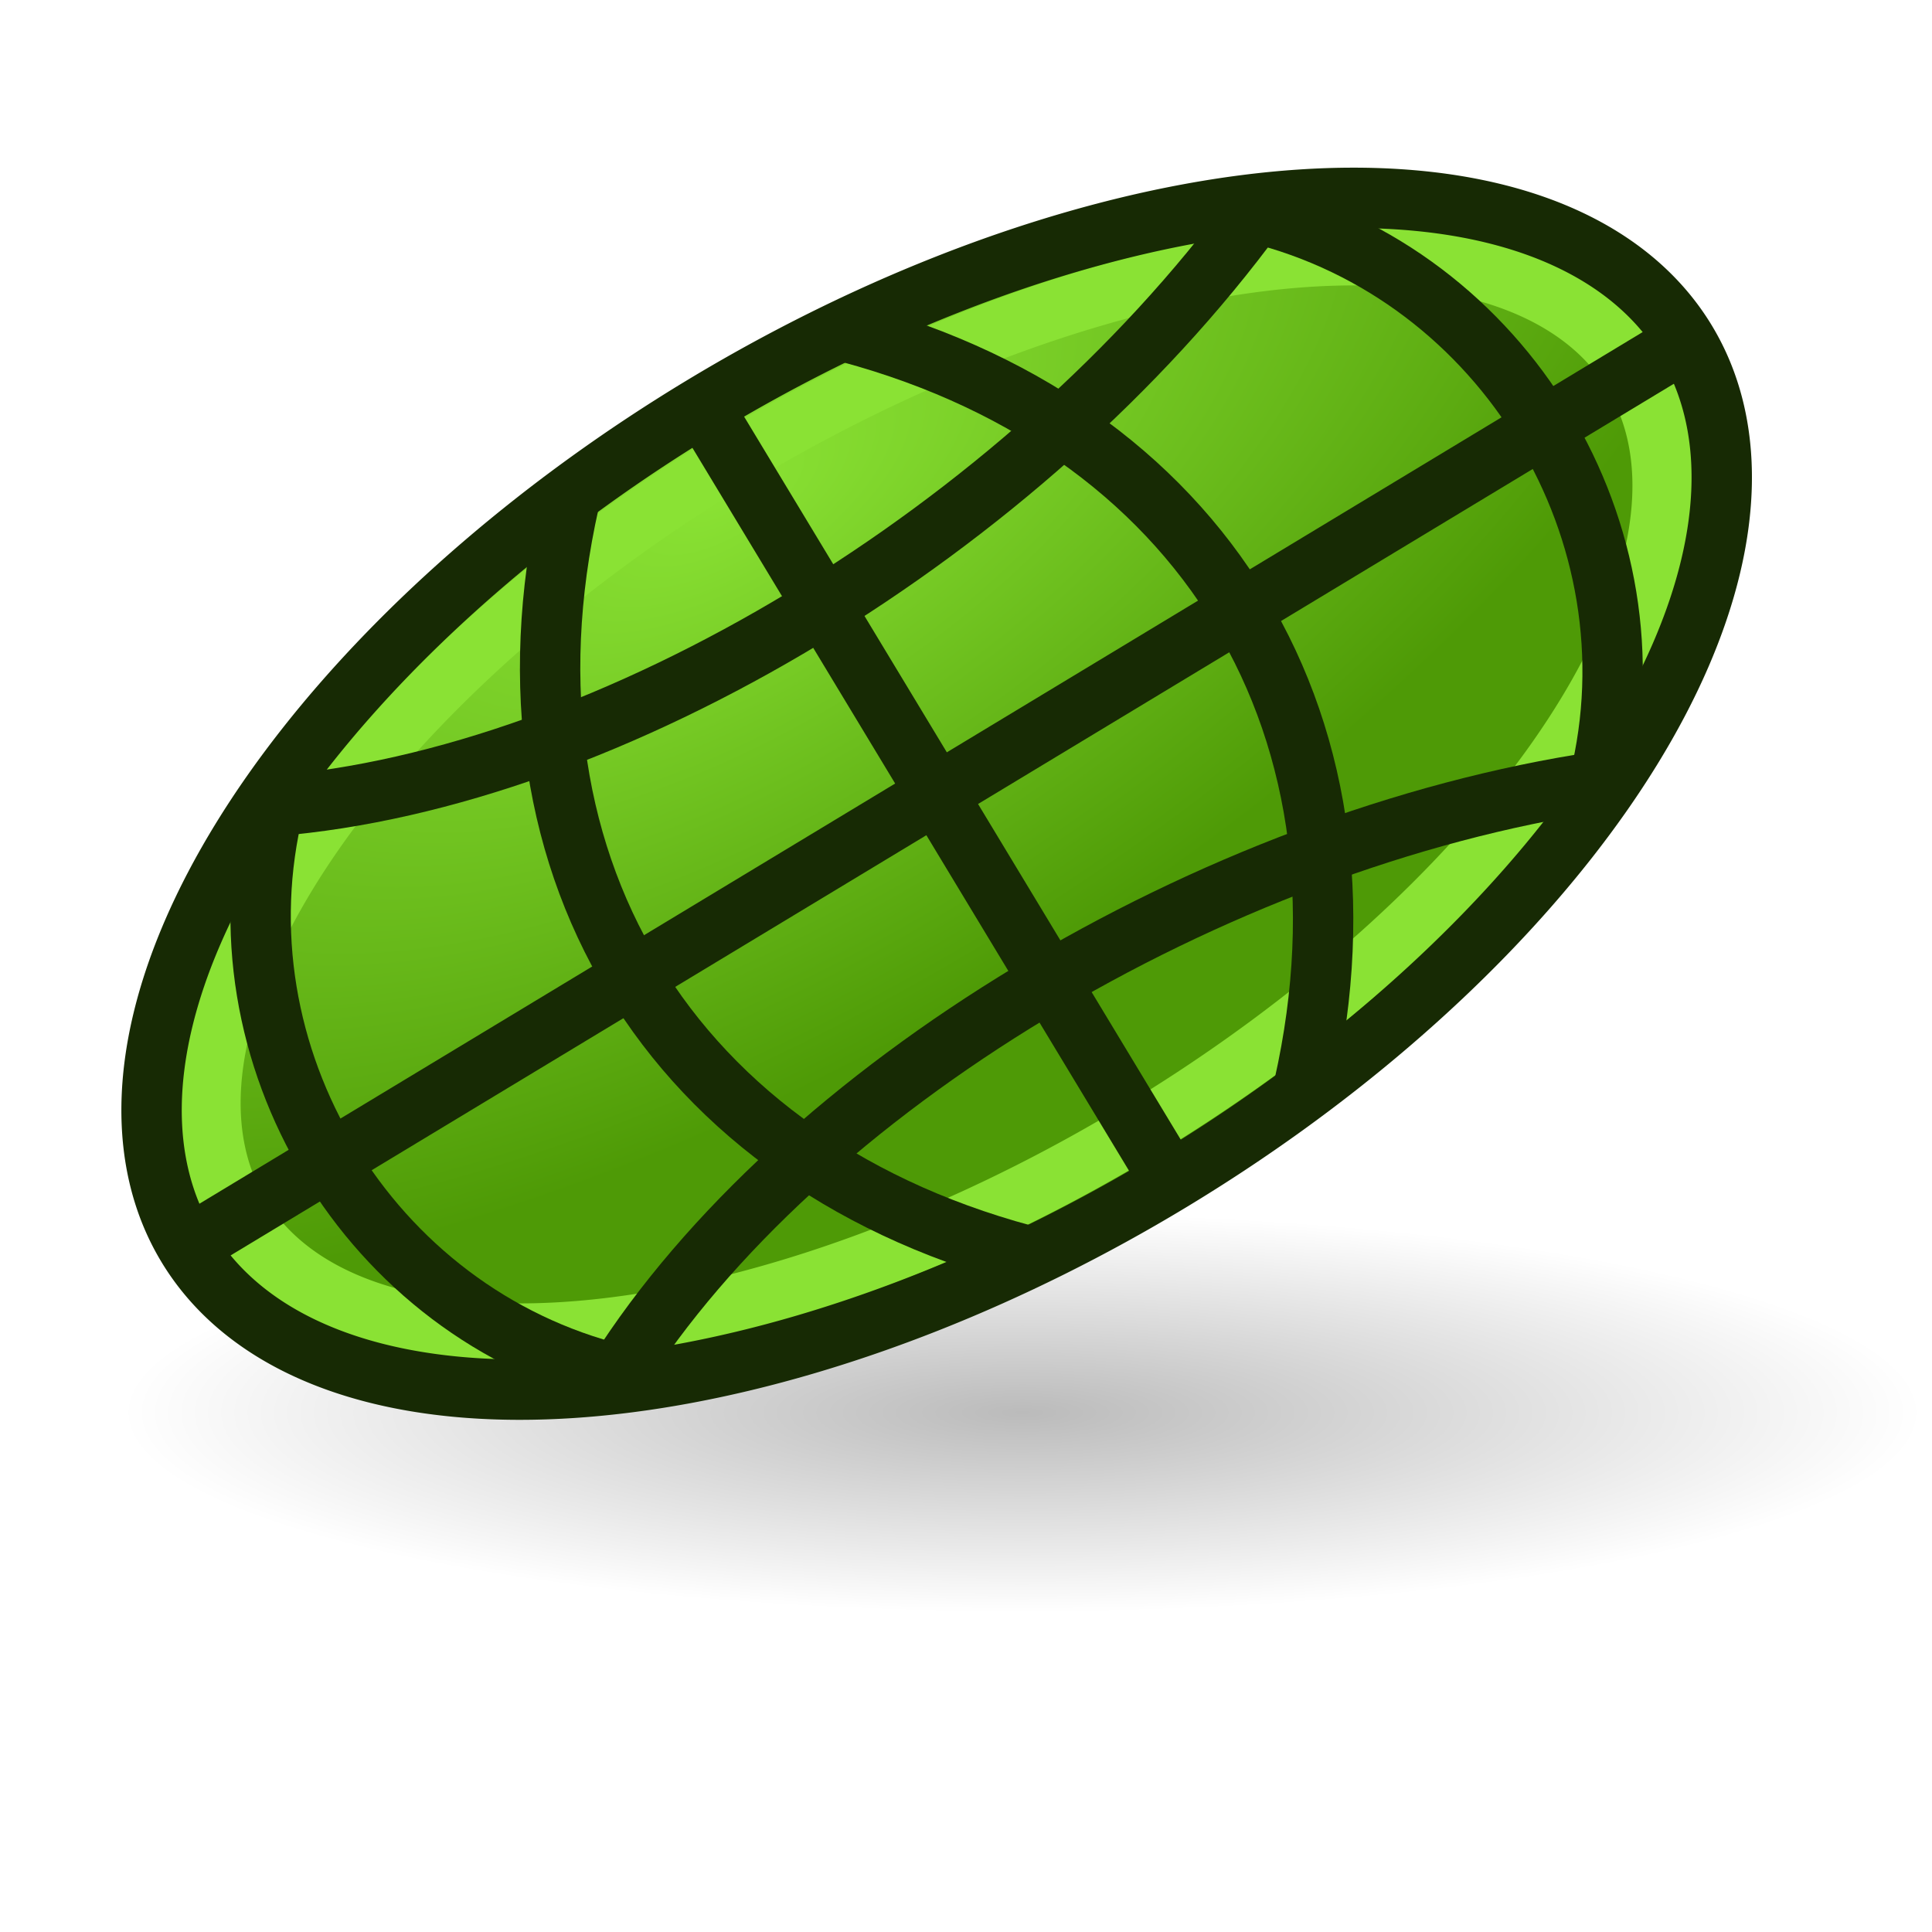 <svg xmlns="http://www.w3.org/2000/svg" xmlns:svg="http://www.w3.org/2000/svg" xmlns:xlink="http://www.w3.org/1999/xlink" id="svg2784" width="64" height="64" version="1.1"><title id="title3260">Mesh_Ellipsoid</title><defs id="defs2786"><linearGradient id="linearGradient3777"><stop style="stop-color:#71b2f8;stop-opacity:1" id="stop3779" offset="0"/><stop style="stop-color:#002795;stop-opacity:1" id="stop3781" offset="1"/></linearGradient><linearGradient id="linearGradient3377"><stop id="stop3379" offset="0" style="stop-color:#faff2b;stop-opacity:1"/><stop id="stop3381" offset="1" style="stop-color:#fa0;stop-opacity:1"/></linearGradient><radialGradient id="radialGradient3692" cx="45.883" cy="28.87" r="19.467" fx="45.883" fy="28.87" gradientUnits="userSpaceOnUse" xlink:href="#linearGradient4391"/><radialGradient id="radialGradient4514" cx="45.883" cy="28.87" r="19.467" fx="45.883" fy="28.87" gradientTransform="translate(-135.722,-55.526)" gradientUnits="userSpaceOnUse" xlink:href="#linearGradient3377-3"/><linearGradient id="linearGradient3377-3"><stop id="stop3379-8" offset="0" style="stop-color:#faff2b;stop-opacity:1"/><stop id="stop3381-3" offset="1" style="stop-color:#fa0;stop-opacity:1"/></linearGradient><radialGradient id="radialGradient3026" cx="45.883" cy="28.87" r="19.467" fx="45.883" fy="28.87" gradientTransform="translate(-135.722,-55.526)" gradientUnits="userSpaceOnUse" xlink:href="#linearGradient3377-3"/><radialGradient id="radialGradient3026-0" cx="45.883" cy="28.87" r="19.467" fx="45.883" fy="28.87" gradientTransform="translate(-135.722,-55.526)" gradientUnits="userSpaceOnUse" xlink:href="#linearGradient3377-3-4"/><linearGradient id="linearGradient3377-3-4"><stop id="stop3379-8-3" offset="0" style="stop-color:#faff2b;stop-opacity:1"/><stop id="stop3381-3-0" offset="1" style="stop-color:#fa0;stop-opacity:1"/></linearGradient><radialGradient id="radialGradient3046" cx="45.883" cy="28.87" r="19.467" fx="45.883" fy="28.87" gradientTransform="translate(-135.722,-55.526)" gradientUnits="userSpaceOnUse" xlink:href="#linearGradient3377-3-4"/><radialGradient id="radialGradient3072" cx="45.883" cy="28.87" r="19.467" fx="45.883" fy="28.87" gradientTransform="matrix(0.335,0.942,-0.942,0.335,60.741,-155.532)" gradientUnits="userSpaceOnUse" xlink:href="#linearGradient3377-3-4"/><radialGradient id="radialGradient3711" cx="210.147" cy="90.154" r="19.467" fx="210.147" fy="90.154" gradientTransform="matrix(0.475,0.816,-1.839,1.072,273.283,-177.155)" gradientUnits="userSpaceOnUse" xlink:href="#linearGradient4391"/><linearGradient id="linearGradient4391"><stop style="stop-color:#8ae234;stop-opacity:1" id="stop4393" offset="0"/><stop style="stop-color:#4e9a06;stop-opacity:1" id="stop4395" offset="1"/></linearGradient><radialGradient id="radialGradient5728" cx="210.147" cy="90.154" r="19.467" fx="210.147" fy="90.154" gradientTransform="matrix(0.475,0.816,-1.839,1.072,45.226,-257.41)" gradientUnits="userSpaceOnUse" xlink:href="#linearGradient4391"/><radialGradient id="radialGradient3113" cx="25.188" cy="41.625" r="18.063" fx="25.188" fy="41.625" gradientTransform="matrix(1,0,0,0.325,0,28.086)" gradientUnits="userSpaceOnUse" xlink:href="#linearGradient2269"/><linearGradient id="linearGradient2269"><stop id="stop2271" offset="0" style="stop-color:#000;stop-opacity:1"/><stop id="stop2273" offset="1" style="stop-color:#000;stop-opacity:0"/></linearGradient><radialGradient id="radialGradient3060" cx="25.188" cy="41.625" r="18.063" fx="25.188" fy="41.625" gradientTransform="matrix(1,0,0,0.325,0,28.086)" gradientUnits="userSpaceOnUse" xlink:href="#linearGradient2269"/><radialGradient id="radialGradient3922" cx="15.918" cy="53.56" r="29" fx="15.918" fy="53.56" gradientTransform="matrix(0.001,0.642,-1.399,0.003,105.935,63.44)" gradientUnits="userSpaceOnUse" xlink:href="#linearGradient2269"/><radialGradient id="radialGradient3938" cx="15.95" cy="53.318" r="29.5" fx="15.95" fy="53.318" gradientTransform="matrix(0.001,0.632,-1.375,0.003,104.332,63.596)" gradientUnits="userSpaceOnUse" xlink:href="#linearGradient4391"/></defs><g id="layer1"><path id="path2267" d="m 43.25,41.625 a 18.062,5.875 0 1 1 -36.125,0 18.062,5.875 0 1 1 36.125,0 z" transform="matrix(1.652,0,0,1.128,-7.742,-0.146)" style="opacity:.267;color:#000;fill:url(#radialGradient3060);fill-opacity:1;fill-rule:evenodd;stroke:none;stroke-width:1;marker:none;visibility:visible;display:inline;overflow:visible"/><path style="fill:url(#radialGradient3938);fill-opacity:1;stroke:url(#radialGradient3922)" id="path3806-6" d="M 61,86 A 29,15 0 1 1 3,86 29,15 0 1 1 61,86 z" transform="matrix(0.856,-0.517,0.517,0.856,-40.826,-30.778)"/><path style="fill:none;stroke:#8ae234;stroke-width:2.226;stroke-miterlimit:3.984;stroke-opacity:1;stroke-dasharray:none" id="path3806-35" d="M 61,86 A 29,15 0 1 1 3,86 29,15 0 1 1 61,86 z" transform="matrix(0.797,-0.481,0.448,0.742,-33.008,-22.104)"/><path style="fill:none;stroke:#172a04;stroke-width:2;stroke-miterlimit:3.984;stroke-opacity:1;stroke-dasharray:none" id="path3806" d="M 61,86 A 29,15 0 1 1 3,86 29,15 0 1 1 61,86 z" transform="matrix(0.856,-0.517,0.517,0.856,-40.826,-30.778)"/><path style="fill:none;stroke:#172a04;stroke-width:2;stroke-miterlimit:3.984;stroke-opacity:1" id="path3806-3" d="M 20.449,45.533 C 26.424,36.083 40.12,27.812 52.977,25.888"/><path style="fill:none;stroke:#172a04;stroke-width:2;stroke-linecap:butt;stroke-linejoin:miter;stroke-opacity:1" id="path3833" d="M 6.202,41.287 55.85,11.302"/><path style="fill:none;stroke:#172a04;stroke-width:2;stroke-miterlimit:3.984;stroke-opacity:1" id="path3806-3-6" d="M 9.076,26.701 C 20.221,25.811 33.917,17.54 41.604,7.056"/><path style="fill:none;stroke:#172a04;stroke-width:2;stroke-linecap:butt;stroke-linejoin:miter;stroke-opacity:1" id="path3853" d="M 9.076,26.701 C 7.042,34.939 12.211,43.499 20.449,45.533"/><path style="fill:none;stroke:#172a04;stroke-width:2;stroke-linecap:butt;stroke-linejoin:miter;stroke-opacity:1" id="path3855" d="m 18.992,16.039 c -3.051,12.357 3.153,22.629 15.509,25.68"/><path style="fill:none;stroke:#172a04;stroke-width:2;stroke-linecap:butt;stroke-linejoin:miter;stroke-opacity:1" id="path3857" d="M 23.272,13.455 38.781,39.135"/><path style="fill:none;stroke:#172a04;stroke-width:2;stroke-linecap:butt;stroke-linejoin:miter;stroke-opacity:1" id="path3853-7" d="M 41.604,7.056 C 49.842,9.09 55.011,17.65 52.977,25.888"/><path style="fill:none;stroke:#172a04;stroke-width:2;stroke-linecap:butt;stroke-linejoin:miter;stroke-opacity:1" id="path3855-5" d="m 27.552,10.87 c 12.357,3.051 18.561,13.323 15.509,25.68"/></g></svg>